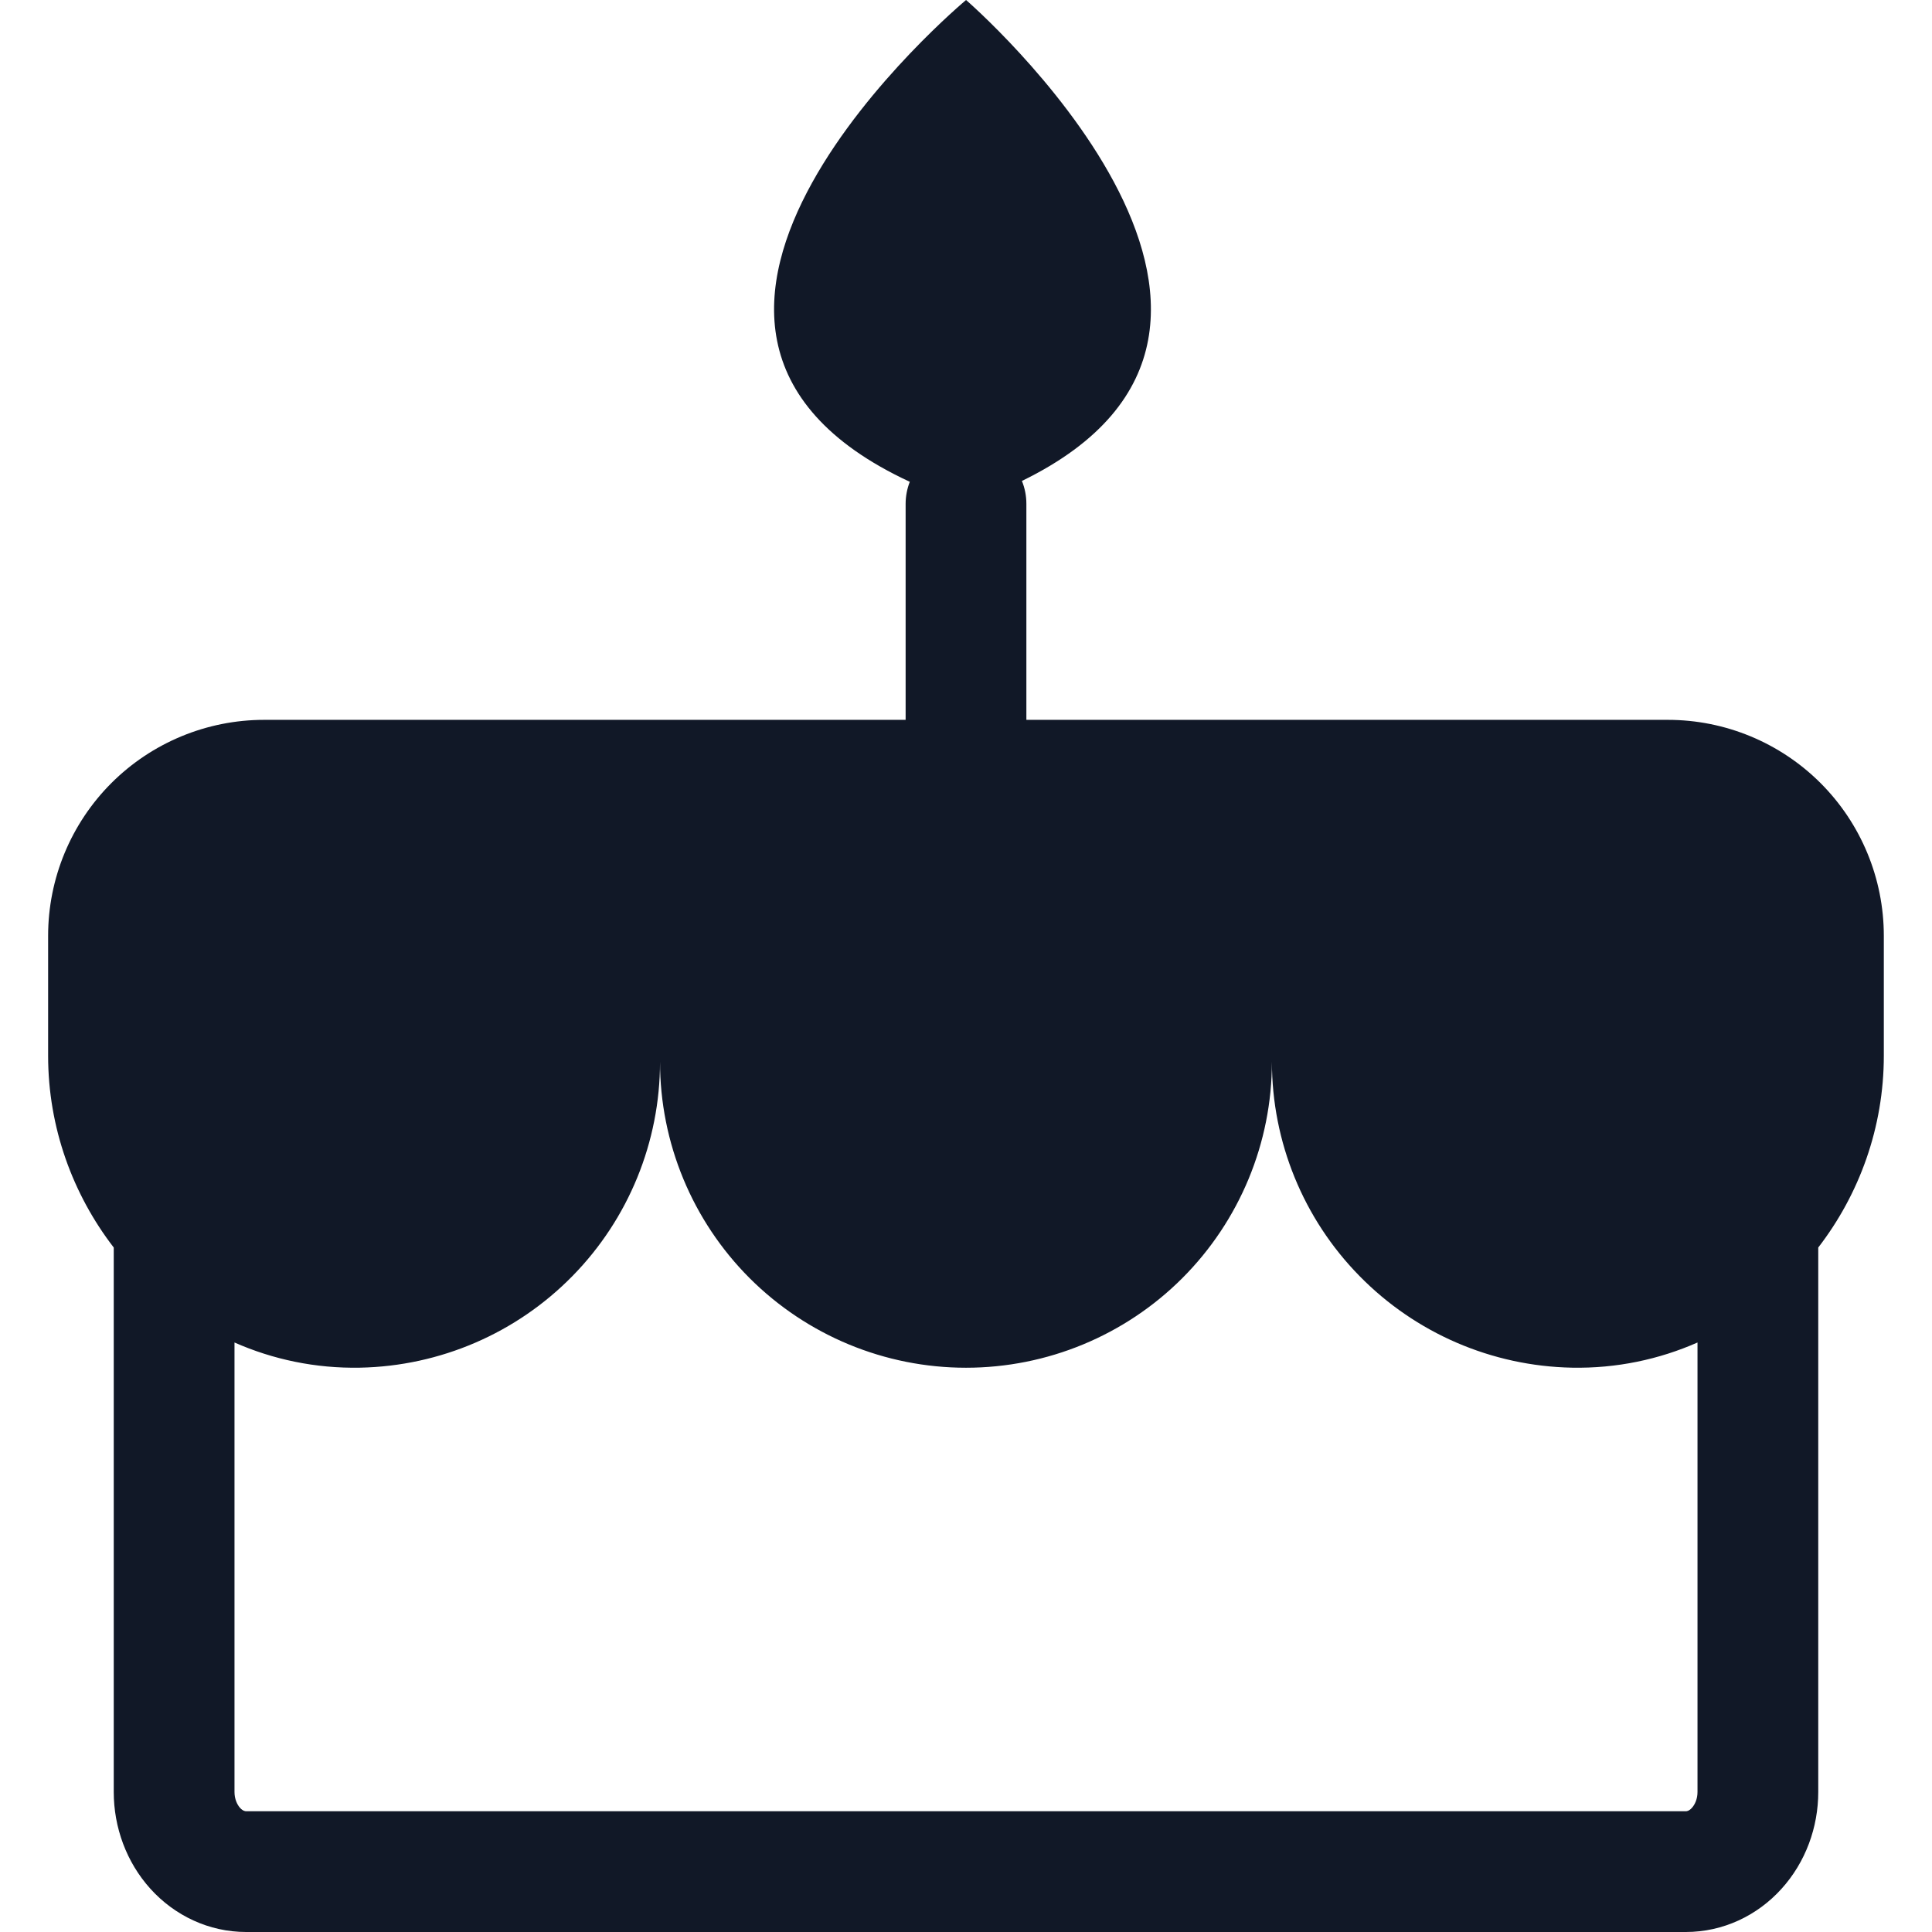 <svg width="32" height="32" viewBox="0 0 32 32" fill="none" xmlns="http://www.w3.org/2000/svg">
<path fill-rule="evenodd" clip-rule="evenodd" d="M16.926 7.966C22.224 5.385 16.001 -0 16.001 -0C16.001 -0 9.515 5.404 15.069 7.98C15.025 8.093 15 8.217 15 8.346V11.923V11.923H4.374C3.426 11.923 2.516 12.3 1.845 12.97C1.174 13.641 0.797 14.551 0.797 15.5V17.486C0.797 18.674 1.204 19.781 1.884 20.663V29.681C1.884 30.265 2.093 30.843 2.491 31.284C2.893 31.729 3.461 32 4.077 32H27.923C28.539 32 29.107 31.729 29.508 31.284C29.907 30.843 30.116 30.265 30.116 29.681V20.663C30.796 19.781 31.202 18.674 31.202 17.486V15.5C31.202 14.551 30.825 13.641 30.154 12.97C29.483 12.3 28.574 11.923 27.625 11.923H17V11.923V8.346C17 8.211 16.974 8.083 16.926 7.966ZM28.116 22.236C27.478 22.517 26.774 22.667 26.036 22.653C24.709 22.627 23.446 22.082 22.517 21.134C21.587 20.187 21.067 18.913 21.067 17.586C21.067 18.93 20.533 20.219 19.583 21.17C18.633 22.12 17.344 22.654 16 22.654C14.656 22.654 13.367 22.12 12.416 21.17C11.466 20.219 10.932 18.93 10.932 17.586C10.932 18.913 10.412 20.187 9.483 21.134C8.554 22.082 7.29 22.627 5.964 22.653C5.225 22.667 4.521 22.517 3.884 22.236V29.681C3.884 29.796 3.927 29.889 3.975 29.943C4.021 29.994 4.06 30 4.077 30H27.923C27.94 30 27.979 29.994 28.024 29.943C28.073 29.889 28.116 29.796 28.116 29.681V22.236Z" fill="#111827"/>
</svg>
